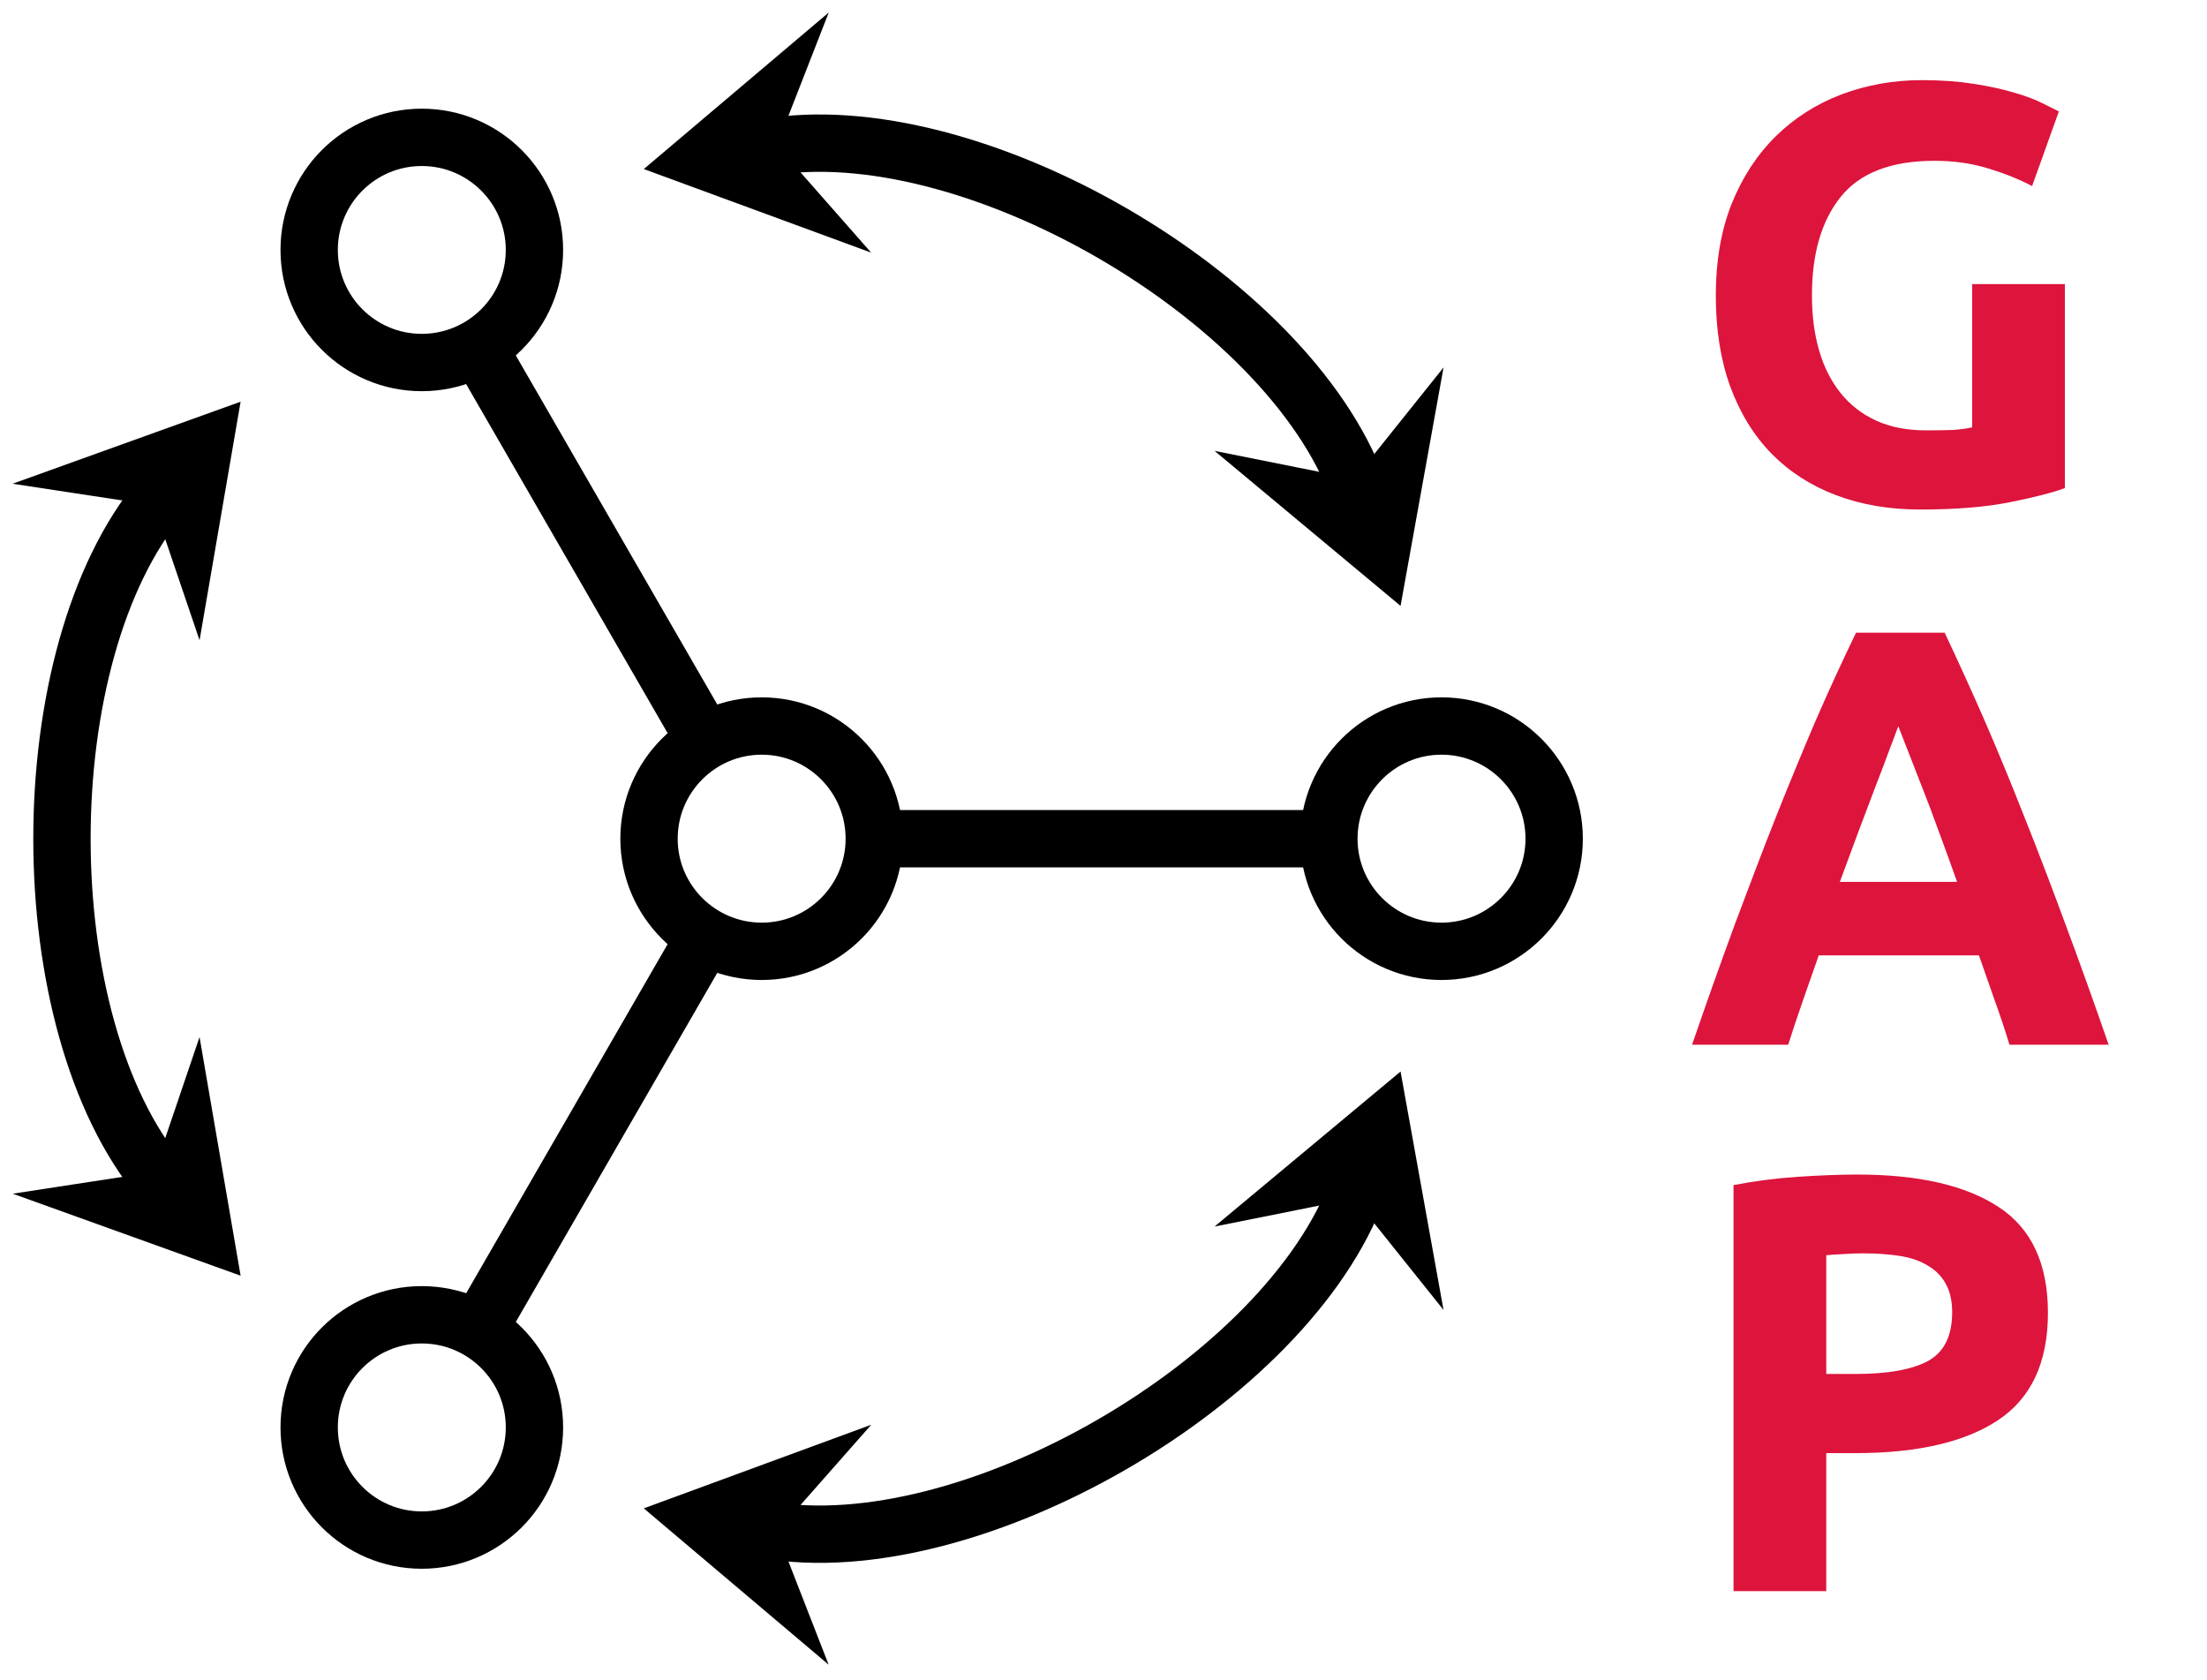<?xml version="1.0" encoding="UTF-8"?>
<svg xmlns="http://www.w3.org/2000/svg" xmlns:xlink="http://www.w3.org/1999/xlink" width="91.475" height="69.631" viewBox="0 0 91.475 69.631">
<defs>
<g>
<g id="glyph-0-0">
<path d="M 10.297 -14.125 C 8.504 -14.125 7.207 -13.625 6.406 -12.625 C 5.613 -11.633 5.219 -10.273 5.219 -8.547 C 5.219 -7.711 5.316 -6.953 5.516 -6.266 C 5.711 -5.586 6.008 -5 6.406 -4.5 C 6.801 -4.008 7.289 -3.629 7.875 -3.359 C 8.469 -3.086 9.16 -2.953 9.953 -2.953 C 10.379 -2.953 10.742 -2.957 11.047 -2.969 C 11.348 -2.988 11.617 -3.023 11.859 -3.078 L 11.859 -9.016 L 15.703 -9.016 L 15.703 -0.562 C 15.234 -0.383 14.488 -0.191 13.469 0.016 C 12.457 0.223 11.203 0.328 9.703 0.328 C 8.422 0.328 7.258 0.129 6.219 -0.266 C 5.176 -0.66 4.285 -1.234 3.547 -1.984 C 2.805 -2.742 2.234 -3.676 1.828 -4.781 C 1.43 -5.883 1.234 -7.141 1.234 -8.547 C 1.234 -9.973 1.453 -11.238 1.891 -12.344 C 2.336 -13.445 2.945 -14.379 3.719 -15.141 C 4.488 -15.898 5.395 -16.477 6.438 -16.875 C 7.488 -17.27 8.602 -17.469 9.781 -17.469 C 10.582 -17.469 11.305 -17.414 11.953 -17.312 C 12.609 -17.207 13.172 -17.082 13.641 -16.938 C 14.109 -16.801 14.492 -16.656 14.797 -16.5 C 15.098 -16.352 15.316 -16.242 15.453 -16.172 L 14.344 -13.078 C 13.812 -13.359 13.203 -13.602 12.516 -13.812 C 11.836 -14.02 11.098 -14.125 10.297 -14.125 Z M 10.297 -14.125 "/>
</g>
<g id="glyph-0-1">
<path d="M 13.406 0 C 13.227 -0.594 13.023 -1.203 12.797 -1.828 C 12.578 -2.453 12.359 -3.078 12.141 -3.703 L 5.5 -3.703 C 5.281 -3.078 5.062 -2.453 4.844 -1.828 C 4.625 -1.203 4.422 -0.594 4.234 0 L 0.25 0 C 0.883 -1.844 1.488 -3.539 2.062 -5.094 C 2.645 -6.656 3.207 -8.125 3.75 -9.5 C 4.301 -10.883 4.844 -12.195 5.375 -13.438 C 5.914 -14.676 6.473 -15.891 7.047 -17.078 L 10.719 -17.078 C 11.281 -15.891 11.832 -14.676 12.375 -13.438 C 12.914 -12.195 13.457 -10.883 14 -9.5 C 14.551 -8.125 15.113 -6.656 15.688 -5.094 C 16.27 -3.539 16.879 -1.844 17.516 0 Z M 8.797 -13.203 C 8.711 -12.961 8.586 -12.629 8.422 -12.203 C 8.266 -11.773 8.078 -11.281 7.859 -10.719 C 7.648 -10.156 7.414 -9.535 7.156 -8.859 C 6.906 -8.191 6.645 -7.488 6.375 -6.75 L 11.234 -6.75 C 10.973 -7.488 10.719 -8.191 10.469 -8.859 C 10.227 -9.535 9.992 -10.156 9.766 -10.719 C 9.547 -11.281 9.352 -11.773 9.188 -12.203 C 9.02 -12.629 8.891 -12.961 8.797 -13.203 Z M 8.797 -13.203 "/>
</g>
<g id="glyph-0-2">
<path d="M 7.094 -17.266 C 9.645 -17.266 11.598 -16.816 12.953 -15.922 C 14.316 -15.035 15 -13.57 15 -11.531 C 15 -9.477 14.305 -7.992 12.922 -7.078 C 11.547 -6.172 9.578 -5.719 7.016 -5.719 L 5.812 -5.719 L 5.812 0 L 1.969 0 L 1.969 -16.828 C 2.812 -16.992 3.695 -17.109 4.625 -17.172 C 5.562 -17.234 6.383 -17.266 7.094 -17.266 Z M 7.344 -14 C 7.062 -14 6.785 -13.988 6.516 -13.969 C 6.242 -13.957 6.008 -13.941 5.812 -13.922 L 5.812 -9 L 7.016 -9 C 8.348 -9 9.348 -9.176 10.016 -9.531 C 10.691 -9.895 11.031 -10.57 11.031 -11.562 C 11.031 -12.031 10.941 -12.422 10.766 -12.734 C 10.598 -13.047 10.352 -13.297 10.031 -13.484 C 9.719 -13.68 9.332 -13.816 8.875 -13.891 C 8.414 -13.961 7.906 -14 7.344 -14 Z M 7.344 -14 "/>
</g>
</g>
<clipPath id="clip-0">
<path clip-rule="nonzero" d="M 0 0.016 L 70 0.016 L 70 69.25 L 0 69.25 Z M 0 0.016 "/>
</clipPath>
<clipPath id="clip-1">
<path clip-rule="nonzero" d="M 21 0.016 L 90.953 0.016 L 90.953 69.25 L 21 69.25 Z M 21 0.016 "/>
</clipPath>
<clipPath id="clip-2">
<path clip-rule="nonzero" d="M 0 0.016 L 56 0.016 L 56 49 L 0 49 Z M 0 0.016 "/>
</clipPath>
<clipPath id="clip-3">
<path clip-rule="nonzero" d="M 0 20 L 56 20 L 56 69.25 L 0 69.25 Z M 0 20 "/>
</clipPath>
<clipPath id="clip-4">
<path clip-rule="nonzero" d="M 0 0.016 L 63 0.016 L 63 64 L 0 64 Z M 0 0.016 "/>
</clipPath>
<clipPath id="clip-5">
<path clip-rule="nonzero" d="M 0 6 L 63 6 L 63 69.25 L 0 69.25 Z M 0 6 "/>
</clipPath>
<clipPath id="clip-6">
<path clip-rule="nonzero" d="M 0 0.016 L 90 0.016 L 90 54 L 0 54 Z M 0 0.016 "/>
</clipPath>
<clipPath id="clip-7">
<path clip-rule="nonzero" d="M 33 0.016 L 79 0.016 L 79 44 L 33 44 Z M 33 0.016 "/>
</clipPath>
<clipPath id="clip-8">
<path clip-rule="nonzero" d="M 8 0.016 L 54 0.016 L 54 29 L 8 29 Z M 8 0.016 "/>
</clipPath>
<clipPath id="clip-9">
<path clip-rule="nonzero" d="M 0 0.016 L 41 0.016 L 41 69.25 L 0 69.25 Z M 0 0.016 "/>
</clipPath>
<clipPath id="clip-10">
<path clip-rule="nonzero" d="M 0 0.016 L 29 0.016 L 29 44 L 0 44 Z M 0 0.016 "/>
</clipPath>
<clipPath id="clip-11">
<path clip-rule="nonzero" d="M 0 25 L 29 25 L 29 69.25 L 0 69.25 Z M 0 25 "/>
</clipPath>
<clipPath id="clip-12">
<path clip-rule="nonzero" d="M 0 15 L 90 15 L 90 69.25 L 0 69.25 Z M 0 15 "/>
</clipPath>
<clipPath id="clip-13">
<path clip-rule="nonzero" d="M 8 40 L 54 40 L 54 69.25 L 8 69.25 Z M 8 40 "/>
</clipPath>
<clipPath id="clip-14">
<path clip-rule="nonzero" d="M 33 25 L 79 25 L 79 69.25 L 33 69.25 Z M 33 25 "/>
</clipPath>
</defs>
<g clip-path="url(#clip-0)">
<path fill="none" stroke-width="2.391" stroke-linecap="butt" stroke-linejoin="miter" stroke="rgb(0%, 0%, 0%)" stroke-opacity="1" stroke-miterlimit="10" d="M 4.695 -0.001 C 4.695 2.592 2.593 4.698 0.001 4.698 C -2.592 4.698 -4.698 2.592 -4.698 -0.001 C -4.698 -2.594 -2.592 -4.696 0.001 -4.696 C 2.593 -4.696 4.695 -2.594 4.695 -0.001 Z M 4.695 -0.001 " transform="matrix(0.994, 0, 0, -0.994, 31.57, 34.761)"/>
</g>
<g clip-path="url(#clip-1)">
<path fill="none" stroke-width="2.391" stroke-linecap="butt" stroke-linejoin="miter" stroke="rgb(0%, 0%, 0%)" stroke-opacity="1" stroke-miterlimit="10" d="M 33.045 -0.001 C 33.045 2.592 30.939 4.698 28.346 4.698 C 25.753 4.698 23.651 2.592 23.651 -0.001 C 23.651 -2.594 25.753 -4.696 28.346 -4.696 C 30.939 -4.696 33.045 -2.594 33.045 -0.001 Z M 33.045 -0.001 " transform="matrix(0.994, 0, 0, -0.994, 31.57, 34.761)"/>
</g>
<g clip-path="url(#clip-2)">
<path fill="none" stroke-width="2.391" stroke-linecap="butt" stroke-linejoin="miter" stroke="rgb(0%, 0%, 0%)" stroke-opacity="1" stroke-miterlimit="10" d="M -9.475 24.549 C -9.475 27.142 -11.581 29.244 -14.174 29.244 C -16.767 29.244 -18.869 27.142 -18.869 24.549 C -18.869 21.956 -16.767 19.855 -14.174 19.855 C -11.581 19.855 -9.475 21.956 -9.475 24.549 Z M -9.475 24.549 " transform="matrix(0.994, 0, 0, -0.994, 31.57, 34.761)"/>
</g>
<g clip-path="url(#clip-3)">
<path fill="none" stroke-width="2.391" stroke-linecap="butt" stroke-linejoin="miter" stroke="rgb(0%, 0%, 0%)" stroke-opacity="1" stroke-miterlimit="10" d="M -9.475 -24.547 C -9.475 -21.954 -11.581 -19.852 -14.174 -19.852 C -16.767 -19.852 -18.869 -21.954 -18.869 -24.547 C -18.869 -27.144 -16.767 -29.246 -14.174 -29.246 C -11.581 -29.246 -9.475 -27.144 -9.475 -24.547 Z M -9.475 -24.547 " transform="matrix(0.994, 0, 0, -0.994, 31.57, 34.761)"/>
</g>
<path fill="none" stroke-width="2.391" stroke-linecap="butt" stroke-linejoin="miter" stroke="rgb(0%, 0%, 0%)" stroke-opacity="1" stroke-miterlimit="10" d="M 5.67 -0.001 L 22.677 -0.001 " transform="matrix(0.994, 0, 0, -0.994, 31.57, 34.761)"/>
<g clip-path="url(#clip-4)">
<path fill="none" stroke-width="2.391" stroke-linecap="butt" stroke-linejoin="miter" stroke="rgb(0%, 0%, 0%)" stroke-opacity="1" stroke-miterlimit="10" d="M -2.836 4.91 L -11.338 19.639 " transform="matrix(0.994, 0, 0, -0.994, 31.57, 34.761)"/>
</g>
<g clip-path="url(#clip-5)">
<path fill="none" stroke-width="2.391" stroke-linecap="butt" stroke-linejoin="miter" stroke="rgb(0%, 0%, 0%)" stroke-opacity="1" stroke-miterlimit="10" d="M -2.836 -4.908 L -11.338 -19.64 " transform="matrix(0.994, 0, 0, -0.994, 31.57, 34.761)"/>
</g>
<g clip-path="url(#clip-6)">
<path fill="none" stroke-width="2.391" stroke-linecap="butt" stroke-linejoin="miter" stroke="rgb(0%, 0%, 0%)" stroke-opacity="1" stroke-miterlimit="10" d="M 24.869 14.555 C 21.934 22.62 8.624 30.305 0.169 28.816 " transform="matrix(0.994, 0, 0, -0.994, 31.57, 34.761)"/>
</g>
<path fill-rule="nonzero" fill="rgb(0%, 0%, 0%)" fill-opacity="1" d="M 57.574 23.805 L 58.652 17.828 L 56.418 20.621 L 52.91 19.918 Z M 57.574 23.805 "/>
<g clip-path="url(#clip-7)">
<path fill="none" stroke-width="1.41" stroke-linecap="butt" stroke-linejoin="miter" stroke="rgb(0%, 0%, 0%)" stroke-opacity="1" stroke-miterlimit="10" d="M 7.219 -0.002 L 1.941 3.073 L 3.812 0 L 1.941 -3.073 Z M 7.219 -0.002 " transform="matrix(0.34, 0.934, 0.934, -0.34, 55.121, 17.059)"/>
</g>
<path fill-rule="nonzero" fill="rgb(0%, 0%, 0%)" fill-opacity="1" d="M 28.055 6.762 L 33.754 8.859 L 31.391 6.172 L 32.691 2.84 Z M 28.055 6.762 "/>
<g clip-path="url(#clip-8)">
<path fill="none" stroke-width="1.41" stroke-linecap="butt" stroke-linejoin="miter" stroke="rgb(0%, 0%, 0%)" stroke-opacity="1" stroke-miterlimit="10" d="M 7.22 0.001 L 1.941 3.074 L 3.813 -0.001 L 1.942 -3.074 Z M 7.22 0.001 " transform="matrix(-0.979, 0.173, 0.173, 0.979, 35.124, 5.514)"/>
</g>
<g clip-path="url(#clip-9)">
<path fill="none" stroke-width="2.391" stroke-linecap="butt" stroke-linejoin="miter" stroke="rgb(0%, 0%, 0%)" stroke-opacity="1" stroke-miterlimit="10" d="M -25.037 14.26 C -30.557 7.684 -30.557 -7.685 -25.037 -14.262 " transform="matrix(0.994, 0, 0, -0.994, 31.57, 34.761)"/>
</g>
<path fill-rule="nonzero" fill="rgb(0%, 0%, 0%)" fill-opacity="1" d="M 9.078 17.719 L 3.363 19.773 L 6.898 20.312 L 8.047 23.699 Z M 9.078 17.719 "/>
<g clip-path="url(#clip-10)">
<path fill="none" stroke-width="1.41" stroke-linecap="butt" stroke-linejoin="miter" stroke="rgb(0%, 0%, 0%)" stroke-opacity="1" stroke-miterlimit="10" d="M 7.217 -0.001 L 1.94 3.074 L 3.81 0.002 L 1.943 -3.073 Z M 7.217 -0.001 " transform="matrix(0.639, -0.762, -0.762, -0.639, 4.465, 23.215)"/>
</g>
<path fill-rule="nonzero" fill="rgb(0%, 0%, 0%)" fill-opacity="1" d="M 9.078 51.805 L 8.047 45.82 L 6.898 49.207 L 3.363 49.75 Z M 9.078 51.805 "/>
<g clip-path="url(#clip-11)">
<path fill="none" stroke-width="1.41" stroke-linecap="butt" stroke-linejoin="miter" stroke="rgb(0%, 0%, 0%)" stroke-opacity="1" stroke-miterlimit="10" d="M 7.219 -0 L 1.941 3.074 L 3.808 -0 L 1.941 -3.075 Z M 7.219 -0 " transform="matrix(0.639, 0.762, 0.762, -0.639, 4.465, 46.306)"/>
</g>
<g clip-path="url(#clip-12)">
<path fill="none" stroke-width="2.391" stroke-linecap="butt" stroke-linejoin="miter" stroke="rgb(0%, 0%, 0%)" stroke-opacity="1" stroke-miterlimit="10" d="M 0.169 -28.814 C 8.624 -30.307 21.934 -22.622 24.869 -14.553 " transform="matrix(0.994, 0, 0, -0.994, 31.57, 34.761)"/>
</g>
<path fill-rule="nonzero" fill="rgb(0%, 0%, 0%)" fill-opacity="1" d="M 28.055 62.762 L 32.691 66.68 L 31.391 63.348 L 33.754 60.664 Z M 28.055 62.762 "/>
<g clip-path="url(#clip-13)">
<path fill="none" stroke-width="1.41" stroke-linecap="butt" stroke-linejoin="miter" stroke="rgb(0%, 0%, 0%)" stroke-opacity="1" stroke-miterlimit="10" d="M 7.22 0.001 L 1.943 3.072 L 3.813 -0.002 L 1.941 -3.072 Z M 7.22 0.001 " transform="matrix(-0.979, -0.173, -0.173, 0.979, 35.124, 64.007)"/>
</g>
<path fill-rule="nonzero" fill="rgb(0%, 0%, 0%)" fill-opacity="1" d="M 57.574 45.719 L 52.91 49.605 L 56.418 48.902 L 58.652 51.695 Z M 57.574 45.719 "/>
<g clip-path="url(#clip-14)">
<path fill="none" stroke-width="1.41" stroke-linecap="butt" stroke-linejoin="miter" stroke="rgb(0%, 0%, 0%)" stroke-opacity="1" stroke-miterlimit="10" d="M 7.217 0.001 L 1.939 3.072 L 3.81 -0.001 L 1.939 -3.073 Z M 7.217 0.001 " transform="matrix(0.34, -0.934, -0.934, -0.34, 55.121, 52.462)"/>
</g>
<g fill="rgb(86.4%, 7.999%, 23.499%)" fill-opacity="1">
<use xlink:href="#glyph-0-0" x="69.882" y="20.79"/>
</g>
<g fill="rgb(86.4%, 7.999%, 23.499%)" fill-opacity="1">
<use xlink:href="#glyph-0-1" x="69.882" y="43.301"/>
</g>
<g fill="rgb(86.4%, 7.999%, 23.499%)" fill-opacity="1">
<use xlink:href="#glyph-0-2" x="69.882" y="65.947"/>
</g>
</svg>
